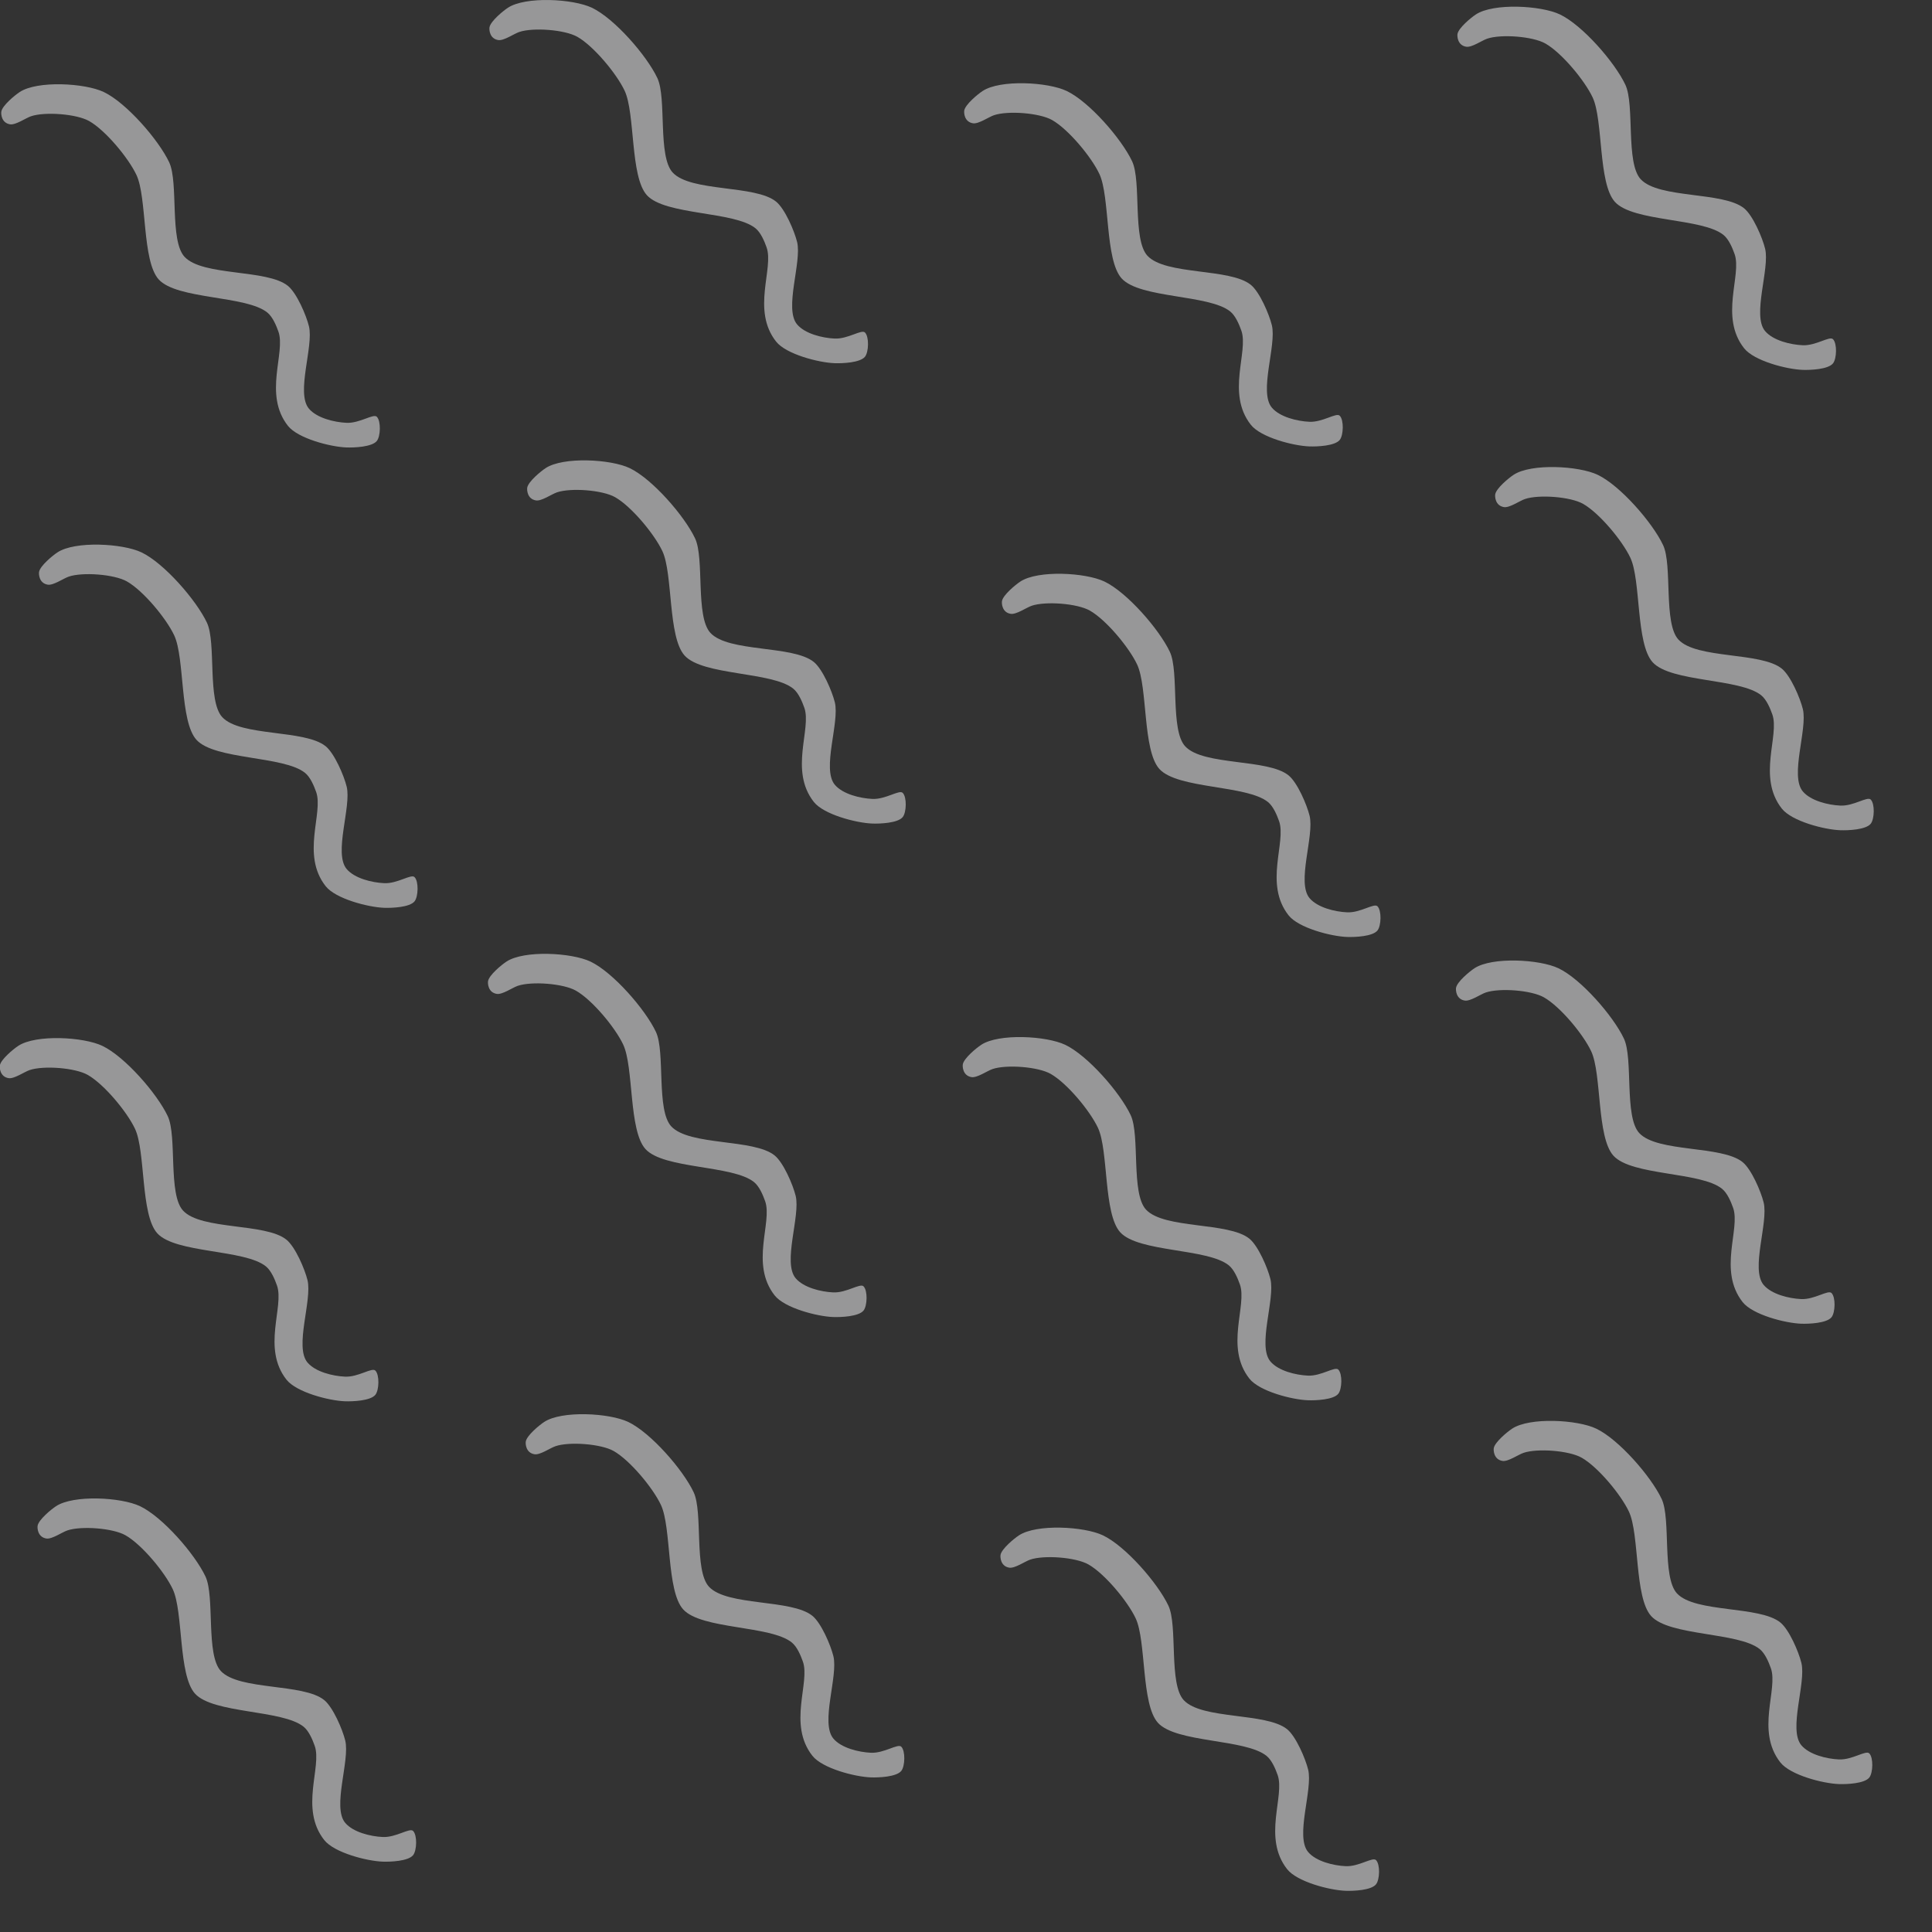 <?xml version="1.0" encoding="utf-8"?>
<!-- Generator: Adobe Illustrator 17.0.0, SVG Export Plug-In . SVG Version: 6.00 Build 0)  -->
<!DOCTYPE svg PUBLIC "-//W3C//DTD SVG 1.1//EN" "http://www.w3.org/Graphics/SVG/1.1/DTD/svg11.dtd">
<svg version="1.1" id="Layer_1" xmlns="http://www.w3.org/2000/svg" xmlns:xlink="http://www.w3.org/1999/xlink" x="0px" y="0px"
	 width="256px" height="256px" viewBox="0 0 256 256" enable-background="new 0 0 256 256" xml:space="preserve">
<rect x="0" y="0" width="256" height="256" fill="#333333" stroke="none"/>
<path opacity="0.5" fill="#FDFDFE" d="M64.865,3.596c0.164-0.799,1.755-2.12,2.435-2.569c2.323-1.532,8.619-1.196,11.132,0
	c2.989,1.423,7.256,6.32,8.67,9.313c1.261,2.667,0.026,10.363,2.034,12.524c2.422,2.606,10.941,1.609,13.702,3.854
	c1.17,0.951,2.425,3.887,2.783,5.352c0.648,2.652-1.764,8.836,0,10.918c1.052,1.242,3.347,1.799,4.973,1.873
	c1.766,0.08,3.565-1.257,4.019-0.803c0.568,0.568,0.505,2.587,0,3.211c-0.646,0.798-2.992,0.892-4.019,0.856
	c-2.128-0.075-6.438-1.192-7.756-2.863c-3.292-4.175-0.273-9.689-1.26-12.481c-0.297-0.84-0.777-1.971-1.469-2.532
	c-2.802-2.274-11.981-1.709-14.397-4.389c-2.226-2.468-1.531-10.827-2.944-13.835c-1.061-2.258-4.095-5.91-6.262-7.145
	c-1.68-0.957-5.876-1.264-7.707-0.642c-0.706,0.24-2.047,1.19-2.783,1.07C64.862,5.121,64.801,3.911,64.865,3.596z"/>
<path opacity="0.5" fill="#FDFDFE" d="M127.772,14.623c0.164-0.799,1.755-2.12,2.435-2.569c2.323-1.532,8.619-1.196,11.132,0
	c2.989,1.423,7.256,6.32,8.67,9.313c1.261,2.667,0.026,10.363,2.034,12.524c2.422,2.606,10.941,1.609,13.702,3.854
	c1.17,0.951,2.425,3.887,2.783,5.352c0.648,2.652-1.764,8.836,0,10.918c1.052,1.242,3.347,1.799,4.973,1.873
	c1.766,0.08,3.565-1.257,4.019-0.803c0.568,0.568,0.505,2.587,0,3.211c-0.646,0.798-2.992,0.892-4.019,0.856
	c-2.128-0.075-6.438-1.192-7.756-2.863c-3.292-4.175-0.273-9.689-1.26-12.481c-0.297-0.84-0.777-1.971-1.469-2.532
	c-2.802-2.274-11.981-1.709-14.397-4.389c-2.226-2.468-1.531-10.827-2.944-13.835c-1.061-2.258-4.095-5.91-6.262-7.145
	c-1.68-0.957-5.876-1.264-7.707-0.642c-0.706,0.24-2.047,1.19-2.783,1.07C127.769,16.149,127.708,14.938,127.772,14.623z"/>
<path opacity="0.5" fill="#FDFDFE" d="M193.129,4.481c0.164-0.799,1.755-2.12,2.435-2.569c2.323-1.532,8.619-1.196,11.132,0
	c2.989,1.423,7.256,6.32,8.671,9.313c1.261,2.667,0.026,10.363,2.034,12.524c2.422,2.606,10.941,1.609,13.702,3.854
	c1.17,0.951,2.425,3.887,2.783,5.352c0.648,2.652-1.764,8.836,0,10.918c1.052,1.242,3.347,1.799,4.973,1.873
	c1.766,0.08,3.565-1.257,4.019-0.803c0.568,0.568,0.505,2.587,0,3.211c-0.646,0.798-2.992,0.892-4.019,0.856
	c-2.128-0.075-6.438-1.192-7.756-2.863c-3.292-4.175-0.273-9.689-1.26-12.481c-0.297-0.84-0.777-1.971-1.469-2.532
	c-2.802-2.274-11.981-1.709-14.397-4.389c-2.226-2.468-1.531-10.827-2.944-13.835c-1.061-2.258-4.095-5.91-6.262-7.145
	c-1.68-0.957-5.876-1.264-7.707-0.642c-0.706,0.24-2.047,1.19-2.783,1.07C193.126,6.006,193.064,4.795,193.129,4.481z"/>
<path opacity="0.5" fill="#FDFDFE" d="M0.18,14.76c0.164-0.799,1.755-2.12,2.435-2.569c2.323-1.532,8.619-1.196,11.132,0
	c2.989,1.423,7.256,6.32,8.67,9.313c1.261,2.667,0.026,10.363,2.034,12.524c2.422,2.606,10.941,1.609,13.702,3.854
	c1.17,0.951,2.425,3.887,2.783,5.352c0.648,2.652-1.764,8.836,0,10.918c1.052,1.242,3.347,1.799,4.973,1.873
	c1.766,0.08,3.565-1.257,4.019-0.803c0.568,0.568,0.505,2.587,0,3.211c-0.646,0.798-2.992,0.892-4.019,0.856
	c-2.128-0.075-6.438-1.192-7.756-2.863c-3.292-4.175-0.273-9.689-1.26-12.481c-0.297-0.84-0.777-1.971-1.469-2.532
	c-2.802-2.274-11.981-1.709-14.397-4.389c-2.226-2.468-1.531-10.827-2.944-13.835c-1.061-2.258-4.095-5.91-6.262-7.145
	c-1.68-0.957-5.876-1.264-7.707-0.642c-0.706,0.24-2.047,1.19-2.783,1.07C0.176,16.285,0.115,15.074,0.18,14.76z"/>
<path opacity="0.5" fill="#FDFDFE" d="M69.865,64.596c0.164-0.799,1.755-2.12,2.435-2.569c2.323-1.532,8.619-1.196,11.132,0
	c2.989,1.423,7.256,6.32,8.67,9.313c1.261,2.667,0.026,10.363,2.034,12.524c2.422,2.606,10.941,1.609,13.702,3.854
	c1.17,0.951,2.425,3.887,2.783,5.352c0.648,2.652-1.764,8.836,0,10.918c1.052,1.242,3.347,1.799,4.973,1.873
	c1.766,0.08,3.565-1.257,4.019-0.803c0.568,0.568,0.505,2.587,0,3.211c-0.646,0.798-2.992,0.892-4.019,0.856
	c-2.128-0.075-6.438-1.192-7.756-2.863c-3.292-4.175-0.273-9.689-1.26-12.481c-0.297-0.84-0.777-1.971-1.469-2.532
	c-2.802-2.274-11.981-1.709-14.397-4.389c-2.226-2.468-1.531-10.827-2.944-13.835c-1.061-2.258-4.095-5.91-6.262-7.145
	c-1.68-0.957-5.876-1.264-7.707-0.642c-0.706,0.24-2.047,1.19-2.783,1.07C69.862,66.121,69.801,64.911,69.865,64.596z"/>
<path opacity="0.5" fill="#FDFDFE" d="M132.772,79.623c0.164-0.799,1.755-2.12,2.435-2.569c2.323-1.532,8.619-1.196,11.132,0
	c2.989,1.423,7.256,6.32,8.67,9.313c1.261,2.667,0.026,10.363,2.034,12.524c2.422,2.606,10.941,1.609,13.702,3.854
	c1.17,0.951,2.425,3.887,2.783,5.352c0.648,2.652-1.764,8.836,0,10.918c1.052,1.242,3.347,1.799,4.973,1.873
	c1.766,0.08,3.565-1.257,4.019-0.803c0.568,0.568,0.505,2.587,0,3.211c-0.646,0.798-2.992,0.892-4.019,0.856
	c-2.128-0.075-6.438-1.192-7.756-2.863c-3.292-4.175-0.273-9.689-1.26-12.481c-0.297-0.84-0.777-1.971-1.469-2.532
	c-2.802-2.274-11.981-1.709-14.397-4.389c-2.226-2.468-1.531-10.827-2.944-13.835c-1.061-2.258-4.095-5.91-6.262-7.145
	c-1.68-0.957-5.876-1.264-7.707-0.642c-0.706,0.24-2.047,1.19-2.783,1.07C132.769,81.149,132.708,79.938,132.772,79.623z"/>
<path opacity="0.5" fill="#FDFDFE" d="M198.129,65.481c0.164-0.799,1.755-2.12,2.435-2.569c2.323-1.532,8.619-1.196,11.132,0
	c2.989,1.423,7.256,6.32,8.671,9.313c1.261,2.667,0.026,10.363,2.034,12.524c2.422,2.606,10.941,1.609,13.702,3.854
	c1.17,0.951,2.425,3.887,2.783,5.352c0.648,2.652-1.764,8.836,0,10.918c1.052,1.242,3.347,1.799,4.973,1.873
	c1.766,0.08,3.565-1.257,4.019-0.803c0.568,0.568,0.505,2.587,0,3.211c-0.646,0.798-2.992,0.892-4.019,0.856
	c-2.128-0.075-6.438-1.192-7.756-2.863c-3.292-4.175-0.273-9.689-1.26-12.481c-0.297-0.84-0.777-1.971-1.469-2.532
	c-2.802-2.274-11.981-1.709-14.397-4.389c-2.226-2.468-1.531-10.827-2.944-13.835c-1.061-2.258-4.095-5.91-6.262-7.145
	c-1.68-0.957-5.876-1.264-7.707-0.642c-0.706,0.24-2.047,1.19-2.783,1.07C198.126,67.006,198.064,65.795,198.129,65.481z"/>
<path opacity="0.5" fill="#FDFDFE" d="M5.18,75.76c0.164-0.799,1.755-2.12,2.435-2.569c2.323-1.532,8.619-1.196,11.132,0
	c2.989,1.423,7.256,6.32,8.67,9.313c1.261,2.667,0.026,10.363,2.034,12.524c2.422,2.606,10.941,1.609,13.702,3.854
	c1.17,0.951,2.425,3.887,2.783,5.352c0.648,2.652-1.764,8.836,0,10.918c1.052,1.242,3.347,1.799,4.973,1.873
	c1.766,0.08,3.565-1.257,4.019-0.803c0.568,0.568,0.505,2.587,0,3.211c-0.646,0.798-2.992,0.892-4.019,0.856
	c-2.128-0.075-6.438-1.192-7.756-2.863c-3.292-4.175-0.273-9.689-1.26-12.481c-0.297-0.84-0.777-1.971-1.469-2.532
	c-2.802-2.274-11.981-1.709-14.397-4.389c-2.226-2.468-1.531-10.827-2.944-13.835c-1.061-2.258-4.095-5.91-6.262-7.145
	c-1.68-0.957-5.876-1.264-7.707-0.642c-0.706,0.24-2.047,1.19-2.783,1.07C5.176,77.285,5.115,76.074,5.18,75.76z"/>
<path opacity="0.5" fill="#FDFDFE" d="M64.674,129.984c0.164-0.799,1.755-2.12,2.435-2.569c2.323-1.532,8.619-1.196,11.132,0
	c2.989,1.423,7.256,6.32,8.67,9.313c1.261,2.667,0.026,10.363,2.034,12.524c2.422,2.606,10.941,1.609,13.702,3.854
	c1.17,0.951,2.425,3.887,2.783,5.352c0.648,2.652-1.764,8.836,0,10.918c1.052,1.242,3.347,1.799,4.973,1.873
	c1.766,0.08,3.565-1.257,4.019-0.803c0.568,0.568,0.505,2.587,0,3.211c-0.646,0.798-2.992,0.892-4.019,0.856
	c-2.128-0.075-6.438-1.192-7.756-2.863c-3.292-4.175-0.273-9.689-1.26-12.481c-0.297-0.84-0.777-1.971-1.469-2.532
	c-2.802-2.274-11.981-1.709-14.397-4.389c-2.226-2.468-1.531-10.827-2.944-13.835c-1.061-2.258-4.095-5.91-6.262-7.145
	c-1.68-0.957-5.876-1.264-7.707-0.642c-0.706,0.24-2.047,1.19-2.783,1.07C64.67,131.509,64.609,130.299,64.674,129.984z"/>
<path opacity="0.5" fill="#FDFDFE" d="M127.581,141.012c0.164-0.799,1.755-2.12,2.435-2.569c2.323-1.532,8.62-1.196,11.132,0
	c2.989,1.423,7.256,6.32,8.67,9.313c1.261,2.667,0.026,10.363,2.034,12.524c2.422,2.606,10.941,1.609,13.702,3.854
	c1.17,0.951,2.425,3.887,2.783,5.352c0.648,2.652-1.764,8.836,0,10.918c1.052,1.242,3.347,1.799,4.973,1.873
	c1.766,0.08,3.565-1.257,4.019-0.803c0.568,0.568,0.505,2.587,0,3.211c-0.646,0.798-2.992,0.892-4.019,0.856
	c-2.128-0.075-6.438-1.192-7.756-2.863c-3.292-4.175-0.273-9.689-1.26-12.481c-0.297-0.84-0.777-1.971-1.469-2.532
	c-2.802-2.274-11.981-1.709-14.397-4.389c-2.226-2.468-1.531-10.827-2.944-13.835c-1.061-2.258-4.094-5.91-6.262-7.145
	c-1.68-0.957-5.876-1.264-7.707-0.642c-0.706,0.24-2.047,1.19-2.783,1.07C127.578,142.537,127.516,141.326,127.581,141.012z"/>
<path opacity="0.5" fill="#FDFDFE" d="M192.937,130.869c0.164-0.799,1.755-2.12,2.435-2.569c2.323-1.532,8.619-1.196,11.132,0
	c2.989,1.423,7.256,6.32,8.67,9.313c1.261,2.667,0.026,10.363,2.034,12.524c2.422,2.606,10.941,1.609,13.702,3.854
	c1.17,0.951,2.425,3.887,2.783,5.352c0.648,2.652-1.764,8.836,0,10.918c1.052,1.242,3.347,1.799,4.973,1.873
	c1.766,0.08,3.565-1.257,4.019-0.803c0.568,0.568,0.505,2.587,0,3.211c-0.646,0.798-2.992,0.892-4.019,0.856
	c-2.128-0.075-6.438-1.192-7.756-2.863c-3.292-4.175-0.273-9.689-1.26-12.481c-0.297-0.84-0.777-1.971-1.469-2.532
	c-2.802-2.274-11.981-1.709-14.397-4.389c-2.226-2.468-1.531-10.827-2.944-13.835c-1.061-2.258-4.095-5.91-6.262-7.145
	c-1.68-0.957-5.876-1.264-7.707-0.642c-0.706,0.24-2.047,1.19-2.783,1.07C192.934,132.394,192.873,131.184,192.937,130.869z"/>
<path opacity="0.5" fill="#FDFDFE" d="M-0.012,141.148c0.164-0.799,1.755-2.12,2.435-2.569c2.323-1.532,8.619-1.196,11.132,0
	c2.989,1.423,7.256,6.32,8.67,9.313c1.261,2.667,0.026,10.363,2.034,12.524c2.422,2.606,10.941,1.609,13.702,3.854
	c1.17,0.951,2.425,3.887,2.783,5.352c0.648,2.652-1.764,8.836,0,10.918c1.052,1.242,3.347,1.799,4.973,1.873
	c1.766,0.08,3.565-1.257,4.019-0.803c0.568,0.568,0.505,2.587,0,3.211c-0.646,0.798-2.992,0.892-4.019,0.856
	c-2.128-0.075-6.438-1.192-7.756-2.863c-3.292-4.175-0.273-9.689-1.26-12.481c-0.297-0.84-0.777-1.971-1.469-2.532
	c-2.802-2.274-11.981-1.709-14.397-4.389c-2.226-2.468-1.531-10.827-2.944-13.835c-1.061-2.258-4.095-5.91-6.262-7.145
	c-1.68-0.957-5.876-1.264-7.707-0.642c-0.706,0.24-2.047,1.19-2.783,1.07C-0.015,142.673-0.077,141.462-0.012,141.148z"/>
<path opacity="0.5" fill="#FDFDFE" d="M69.674,190.984c0.164-0.799,1.755-2.12,2.435-2.569c2.323-1.532,8.619-1.196,11.132,0
	c2.989,1.423,7.256,6.32,8.67,9.313c1.261,2.667,0.026,10.363,2.034,12.524c2.422,2.606,10.941,1.609,13.702,3.854
	c1.17,0.951,2.425,3.887,2.783,5.352c0.648,2.652-1.764,8.836,0,10.918c1.052,1.242,3.347,1.799,4.973,1.873
	c1.766,0.08,3.565-1.257,4.019-0.803c0.568,0.568,0.505,2.587,0,3.211c-0.646,0.798-2.992,0.892-4.019,0.856
	c-2.128-0.075-6.438-1.192-7.756-2.863c-3.292-4.175-0.273-9.689-1.26-12.481c-0.297-0.84-0.777-1.971-1.469-2.532
	c-2.802-2.274-11.981-1.709-14.397-4.389c-2.226-2.468-1.531-10.827-2.944-13.835c-1.061-2.258-4.095-5.91-6.262-7.145
	c-1.68-0.957-5.876-1.264-7.707-0.642c-0.706,0.24-2.047,1.19-2.783,1.07C69.67,192.509,69.609,191.299,69.674,190.984z"/>
<path opacity="0.5" fill="#FDFDFE" d="M132.581,206.012c0.164-0.799,1.755-2.12,2.435-2.569c2.323-1.532,8.62-1.196,11.132,0
	c2.989,1.423,7.256,6.32,8.67,9.313c1.261,2.667,0.026,10.363,2.034,12.524c2.422,2.606,10.941,1.609,13.702,3.854
	c1.17,0.951,2.425,3.887,2.783,5.352c0.648,2.652-1.764,8.836,0,10.918c1.052,1.242,3.347,1.799,4.973,1.873
	c1.766,0.08,3.565-1.257,4.019-0.803c0.568,0.568,0.505,2.587,0,3.211c-0.646,0.798-2.992,0.892-4.019,0.856
	c-2.128-0.075-6.438-1.192-7.756-2.863c-3.292-4.175-0.273-9.689-1.26-12.481c-0.297-0.84-0.777-1.971-1.469-2.532
	c-2.802-2.274-11.981-1.709-14.397-4.389c-2.226-2.468-1.531-10.827-2.944-13.835c-1.061-2.258-4.094-5.91-6.262-7.145
	c-1.68-0.957-5.876-1.264-7.707-0.642c-0.706,0.24-2.047,1.19-2.783,1.07C132.578,207.537,132.516,206.326,132.581,206.012z"/>
<path opacity="0.5" fill="#FDFDFE" d="M197.937,191.869c0.164-0.799,1.755-2.12,2.435-2.569c2.323-1.532,8.619-1.196,11.132,0
	c2.989,1.423,7.256,6.32,8.67,9.313c1.261,2.667,0.026,10.363,2.034,12.524c2.422,2.606,10.941,1.609,13.702,3.854
	c1.17,0.951,2.425,3.887,2.783,5.352c0.648,2.652-1.764,8.836,0,10.918c1.052,1.242,3.347,1.799,4.973,1.873
	c1.766,0.08,3.565-1.257,4.019-0.803c0.568,0.568,0.505,2.587,0,3.211c-0.646,0.798-2.992,0.892-4.019,0.856
	c-2.128-0.075-6.438-1.192-7.756-2.863c-3.292-4.175-0.273-9.689-1.26-12.481c-0.297-0.84-0.777-1.971-1.469-2.532
	c-2.802-2.274-11.981-1.709-14.397-4.389c-2.226-2.468-1.531-10.827-2.944-13.835c-1.061-2.258-4.095-5.91-6.262-7.145
	c-1.68-0.957-5.876-1.264-7.707-0.642c-0.706,0.24-2.047,1.19-2.783,1.07C197.934,193.394,197.873,192.184,197.937,191.869z"/>
<path opacity="0.5" fill="#FDFDFE" d="M4.988,202.148c0.164-0.799,1.755-2.12,2.435-2.569c2.323-1.532,8.619-1.196,11.132,0
	c2.989,1.423,7.256,6.32,8.67,9.313c1.261,2.667,0.026,10.363,2.034,12.524c2.422,2.606,10.941,1.609,13.702,3.854
	c1.17,0.951,2.425,3.887,2.783,5.352c0.648,2.652-1.764,8.836,0,10.918c1.052,1.242,3.347,1.799,4.973,1.873
	c1.766,0.08,3.565-1.257,4.019-0.803c0.568,0.568,0.505,2.587,0,3.211c-0.646,0.798-2.992,0.892-4.019,0.856
	c-2.128-0.075-6.438-1.192-7.756-2.863c-3.292-4.175-0.273-9.689-1.26-12.481c-0.297-0.84-0.777-1.971-1.469-2.532
	c-2.802-2.274-11.981-1.709-14.397-4.389c-2.226-2.468-1.531-10.827-2.944-13.835c-1.061-2.258-4.095-5.91-6.262-7.145
	c-1.68-0.957-5.876-1.264-7.707-0.642c-0.706,0.24-2.047,1.19-2.783,1.07C4.985,203.673,4.923,202.462,4.988,202.148z"/>
</svg>
